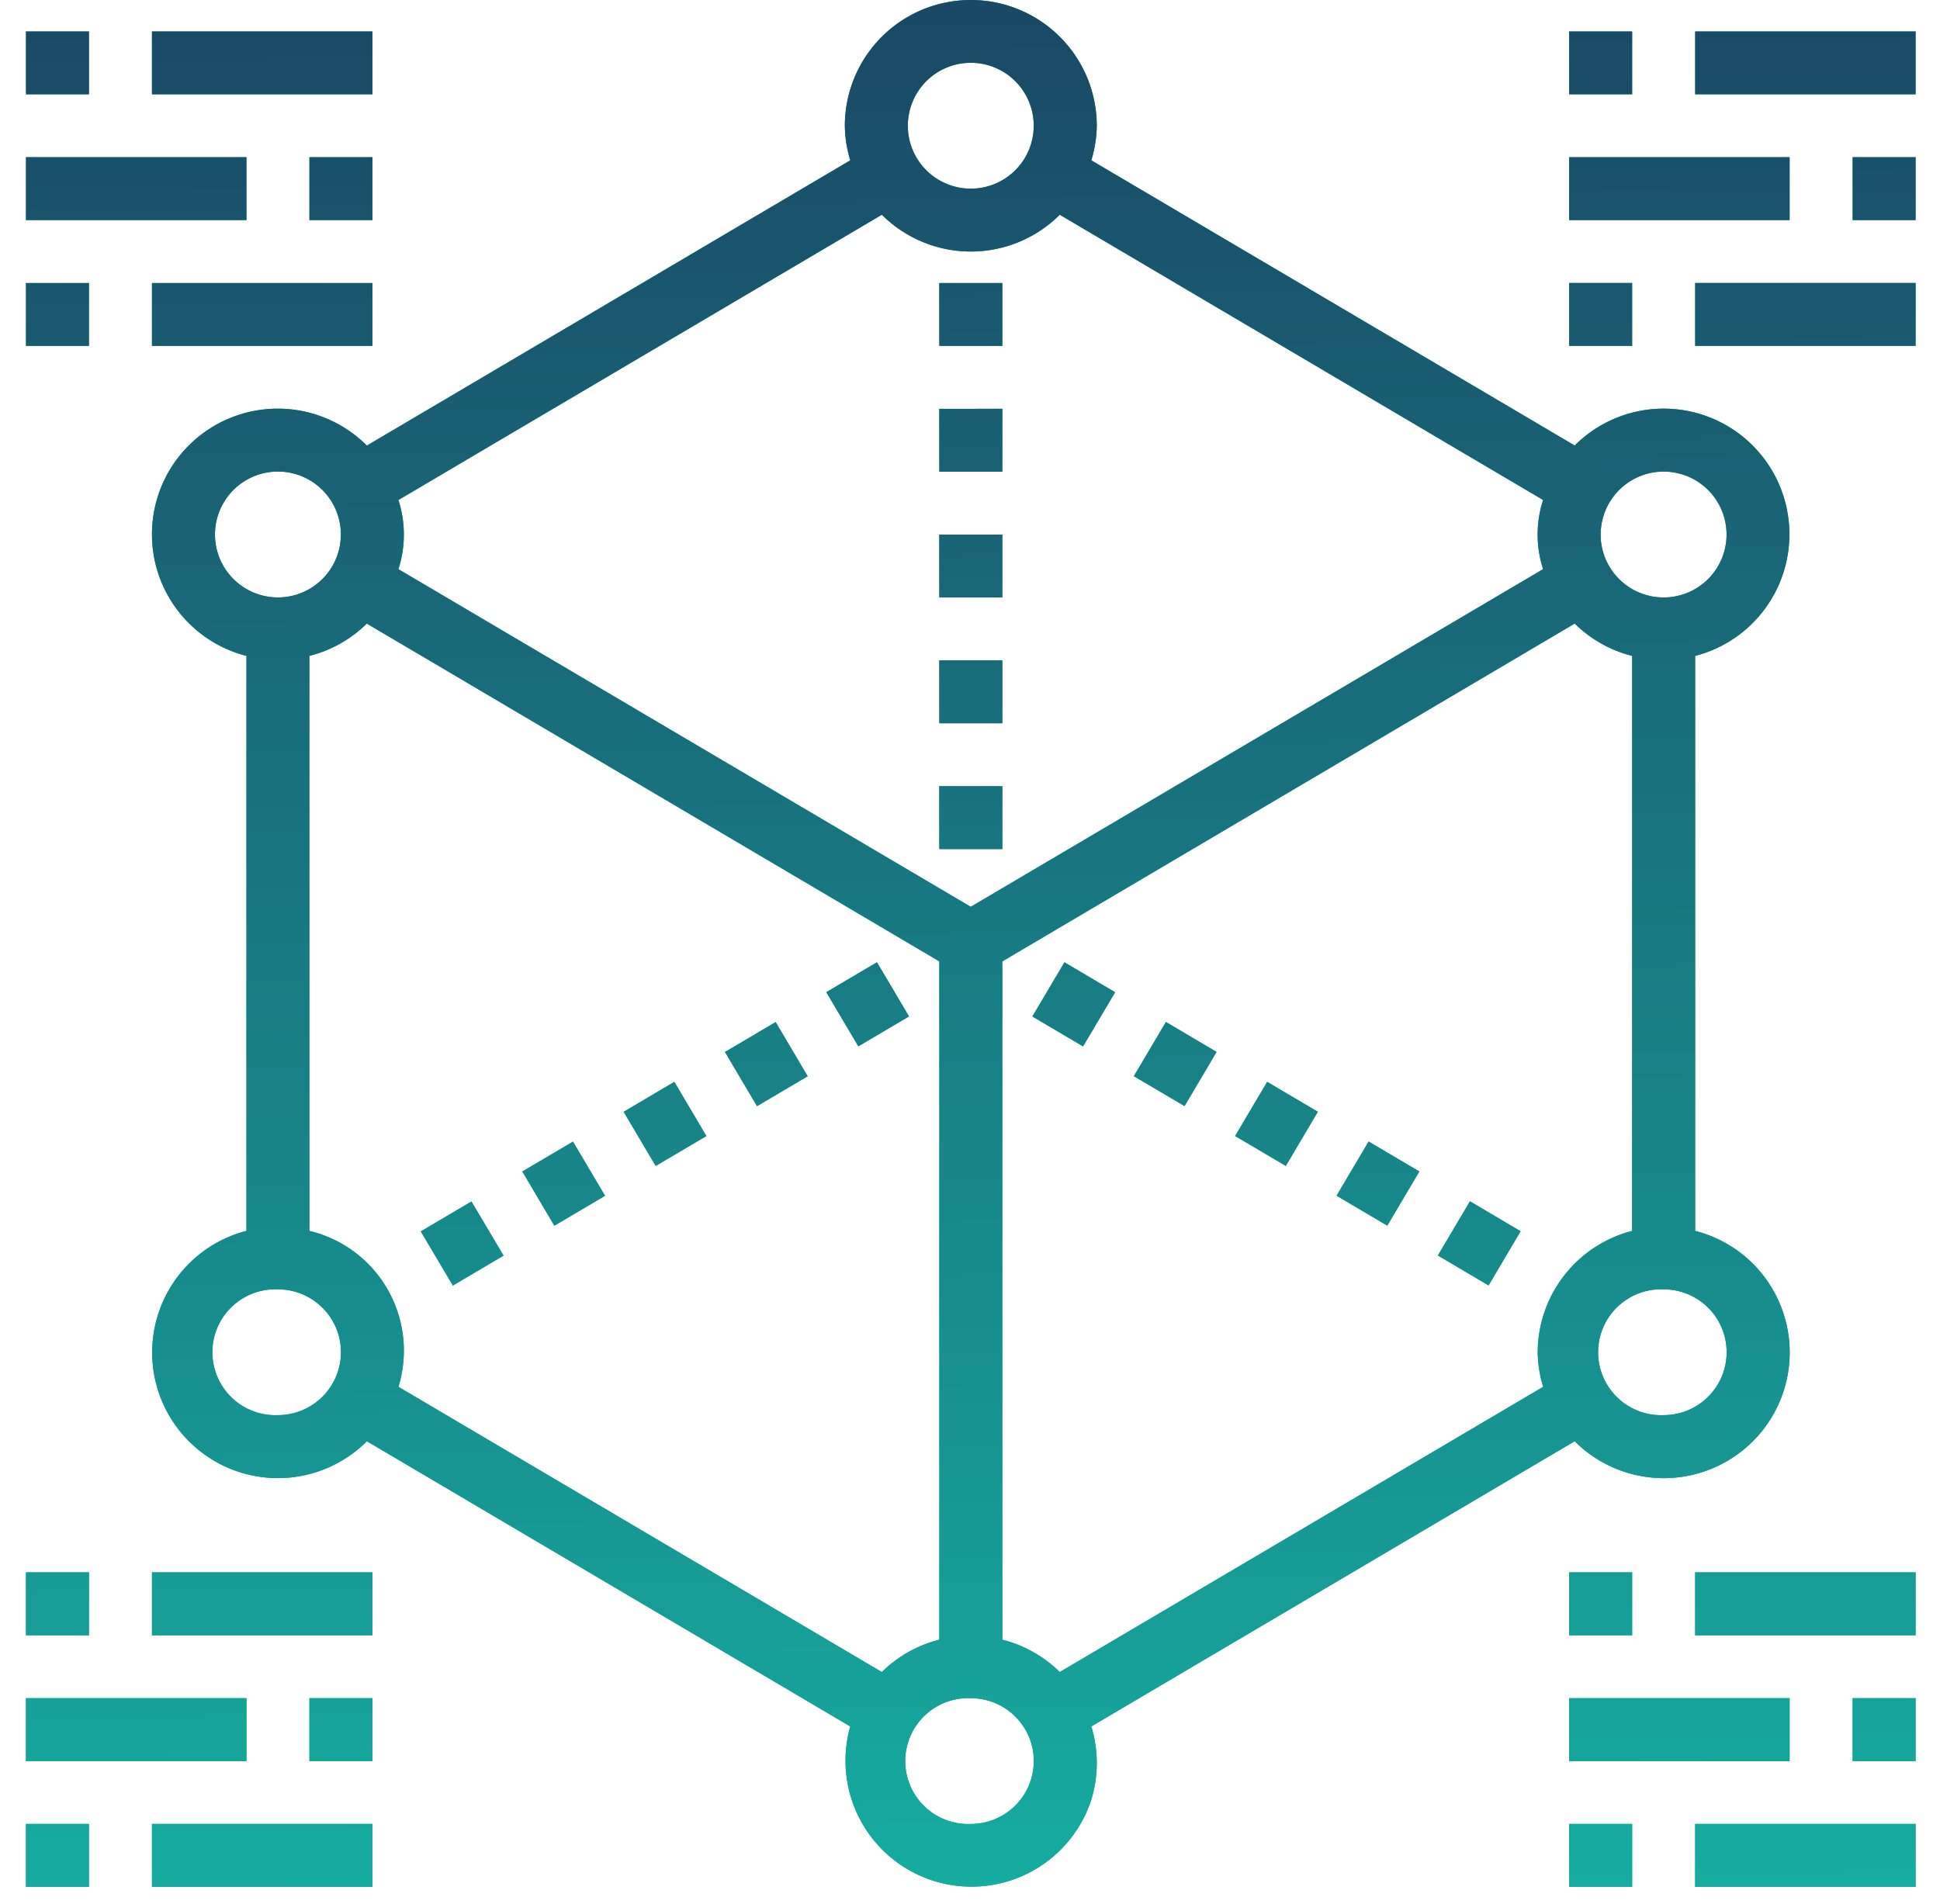 <svg xmlns="http://www.w3.org/2000/svg" width="54" height="53" viewBox="0 0 54 53"><defs><linearGradient id="nj81a" x1="27.32" x2="26.72" y1="52.59" y2="0" gradientUnits="userSpaceOnUse"><stop offset="0" stop-color="#16ac9f"/><stop offset="1" stop-color="#1a4865"/></linearGradient></defs><g><g><path fill="#00a79d" d="M.723 47.276H6.86v1.751H.723zm3.507-3.503h6.136v1.752H4.23zm-3.507 0h1.753v1.752H.723zm3.507 7.005h6.136v1.751H4.23zm-3.507 0h1.753v1.751H.723zm7.89-3.502h1.753v1.751H8.613zm35.065 0h6.136v1.751h-6.136zm3.507-3.503h6.136v1.752h-6.136zm-3.507 0h1.753v1.752h-1.753zm3.507 7.005h6.136v1.751h-6.136zm-3.507 0h1.753v1.751h-1.753zm7.89-3.502h1.753v1.751h-1.753zM.723 4.376H6.86v1.751H.723zM4.23.875h6.136v1.75H4.23zm-3.507 0h1.753v1.75H.723zM4.23 7.879h6.136v1.75H4.23zm-3.507 0h1.753v1.75H.723zm7.89-3.503h1.753v1.751H8.613zm35.065 0h6.136v1.751h-6.136zM47.185.875h6.136v1.75h-6.136zm-3.507 0h1.753v1.75h-1.753zm3.507 7.004h6.136v1.75h-6.136zm-3.507 0h1.753v1.75h-1.753zm7.89-3.503h1.753v1.751h-1.753zM48.784 40.13a3.504 3.504 0 0 1-4.952-.007l-13.455 7.94a3.499 3.499 0 0 1 0 2.038 3.507 3.507 0 0 1-6.71-2.038l-13.455-7.94a3.5 3.5 0 0 1-5.865-1.596 3.496 3.496 0 0 1 2.513-4.26V18.26a3.494 3.494 0 0 1-1.6-5.863 3.505 3.505 0 0 1 4.952.008l13.455-7.941a3.462 3.462 0 0 1-.151-.963A3.504 3.504 0 0 1 27.022 0 3.504 3.504 0 0 1 30.529 3.5a3.462 3.462 0 0 1-.152.963l13.455 7.94A3.5 3.5 0 0 1 49.697 14a3.496 3.496 0 0 1-2.512 4.26v16.007a3.493 3.493 0 0 1 1.6 5.863zm-4.23-25.248c0 .967.785 1.751 1.754 1.751a1.752 1.752 0 1 0-1.753-1.75zM25.27 3.502c0 .966.785 1.75 1.753 1.75a1.752 1.752 0 1 0-1.753-1.75zM11.09 15.845l15.931 9.4 15.931-9.4a3.133 3.133 0 0 1 0-1.926L29.498 5.978l-.001.002a3.504 3.504 0 0 1-4.95-.002L11.09 13.92c.202.625.202 1.3 0 1.926zm-3.355.787a1.752 1.752 0 1 0 .002-3.504 1.752 1.752 0 0 0-.002 3.504zM9.49 37.645c0-.967-.785-1.75-1.754-1.75a1.752 1.752 0 1 0 0 3.501c.968 0 1.754-.784 1.754-1.75zm15.056 8.904a3.496 3.496 0 0 1 1.6-.9V26.764L10.21 17.36a3.492 3.492 0 0 1-1.598.9v16.007c.07.018.14.036.21.058a3.426 3.426 0 0 1 2.268 4.283zm4.23 2.478c0-.968-.786-1.75-1.754-1.75a1.752 1.752 0 1 0 0 3.501c.968 0 1.753-.784 1.753-1.75zm16.655-14.76V18.26a3.506 3.506 0 0 1-1.599-.9L27.9 26.764v18.885a3.496 3.496 0 0 1 1.599.9l13.455-7.94a3.468 3.468 0 0 1-.152-.964 3.504 3.504 0 0 1 2.63-3.378zm2.63 3.378c0-.967-.785-1.75-1.753-1.75a1.752 1.752 0 1 0 0 3.501c.968 0 1.753-.784 1.753-1.75zM20.18 29.287l1.41-.833.892 1.508-1.41.832zm-2.82 1.665l1.41-.833.892 1.508-1.41.832zM23 27.622l1.41-.833.892 1.507-1.41.833zm-8.461 4.992l1.41-.832.892 1.508-1.41.832zm-2.826 1.668l1.41-.833.893 1.507-1.41.833zm28.311.67l.892-1.508 1.41.833-.891 1.508zm-2.82-1.664l.892-1.508 1.411.833-.892 1.508zm-2.824-1.662l.892-1.507 1.41.832-.891 1.507zm-5.643-3.328l.892-1.508 1.41.834-.892 1.507zm2.824 1.662l.892-1.508 1.41.833-.891 1.508zm-5.417-8.073H27.9v1.75h-1.754zm0-3.502H27.9v1.75h-1.754zm0-3.503H27.9v1.751h-1.754zm0-3.501H27.9v1.75h-1.754zm0-3.502H27.9v1.75h-1.754z"/><path fill="url(#nj81a)" d="M.723 47.276H6.86v1.751H.723zm3.507-3.503h6.136v1.752H4.23zm-3.507 0h1.753v1.752H.723zm3.507 7.005h6.136v1.751H4.23zm-3.507 0h1.753v1.751H.723zm7.89-3.502h1.753v1.751H8.613zm35.065 0h6.136v1.751h-6.136zm3.507-3.503h6.136v1.752h-6.136zm-3.507 0h1.753v1.752h-1.753zm3.507 7.005h6.136v1.751h-6.136zm-3.507 0h1.753v1.751h-1.753zm7.89-3.502h1.753v1.751h-1.753zM.723 4.376H6.86v1.751H.723zM4.23.875h6.136v1.75H4.23zm-3.507 0h1.753v1.75H.723zM4.23 7.879h6.136v1.75H4.23zm-3.507 0h1.753v1.75H.723zm7.89-3.503h1.753v1.751H8.613zm35.065 0h6.136v1.751h-6.136zM47.185.875h6.136v1.75h-6.136zm-3.507 0h1.753v1.75h-1.753zm3.507 7.004h6.136v1.75h-6.136zm-3.507 0h1.753v1.75h-1.753zm7.89-3.503h1.753v1.751h-1.753zM48.784 40.13a3.504 3.504 0 0 1-4.952-.007l-13.455 7.94a3.499 3.499 0 0 1 0 2.038 3.507 3.507 0 0 1-6.71-2.038l-13.455-7.94a3.5 3.5 0 0 1-5.865-1.596 3.496 3.496 0 0 1 2.513-4.26V18.26a3.494 3.494 0 0 1-1.6-5.863 3.505 3.505 0 0 1 4.952.008l13.455-7.941a3.462 3.462 0 0 1-.151-.963A3.504 3.504 0 0 1 27.022 0 3.504 3.504 0 0 1 30.529 3.5a3.462 3.462 0 0 1-.152.963l13.455 7.94A3.5 3.5 0 0 1 49.697 14a3.496 3.496 0 0 1-2.512 4.26v16.007a3.493 3.493 0 0 1 1.6 5.863zm-4.23-25.248c0 .967.785 1.751 1.754 1.751a1.752 1.752 0 1 0-1.753-1.75zM25.27 3.502c0 .966.785 1.75 1.753 1.75a1.752 1.752 0 1 0-1.753-1.75zM11.09 15.845l15.931 9.4 15.931-9.4a3.133 3.133 0 0 1 0-1.926L29.498 5.978l-.001.002a3.504 3.504 0 0 1-4.95-.002L11.09 13.92c.202.625.202 1.3 0 1.926zm-3.355.787a1.752 1.752 0 1 0 .002-3.504 1.752 1.752 0 0 0-.002 3.504zM9.49 37.645c0-.967-.785-1.75-1.754-1.75a1.752 1.752 0 1 0 0 3.501c.968 0 1.754-.784 1.754-1.75zm15.056 8.904a3.496 3.496 0 0 1 1.6-.9V26.764L10.21 17.36a3.492 3.492 0 0 1-1.598.9v16.007c.07.018.14.036.21.058a3.426 3.426 0 0 1 2.268 4.283zm4.23 2.478c0-.968-.786-1.75-1.754-1.75a1.752 1.752 0 1 0 0 3.501c.968 0 1.753-.784 1.753-1.75zm16.655-14.76V18.26a3.506 3.506 0 0 1-1.599-.9L27.9 26.764v18.885a3.496 3.496 0 0 1 1.599.9l13.455-7.94a3.468 3.468 0 0 1-.152-.964 3.504 3.504 0 0 1 2.63-3.378zm2.63 3.378c0-.967-.785-1.75-1.753-1.75a1.752 1.752 0 1 0 0 3.501c.968 0 1.753-.784 1.753-1.75zM20.18 29.287l1.41-.833.892 1.508-1.41.832zm-2.82 1.665l1.41-.833.892 1.508-1.41.832zM23 27.622l1.41-.833.892 1.507-1.41.833zm-8.461 4.992l1.41-.832.892 1.508-1.41.832zm-2.826 1.668l1.41-.833.893 1.507-1.41.833zm28.311.67l.892-1.508 1.41.833-.891 1.508zm-2.82-1.664l.892-1.508 1.411.833-.892 1.508zm-2.824-1.662l.892-1.507 1.41.832-.891 1.507zm-5.643-3.328l.892-1.508 1.41.834-.892 1.507zm2.824 1.662l.892-1.508 1.41.833-.891 1.508zm-5.417-8.073H27.9v1.75h-1.754zm0-3.502H27.9v1.75h-1.754zm0-3.503H27.9v1.751h-1.754zm0-3.501H27.9v1.75h-1.754zm0-3.502H27.9v1.75h-1.754z"/></g></g></svg>